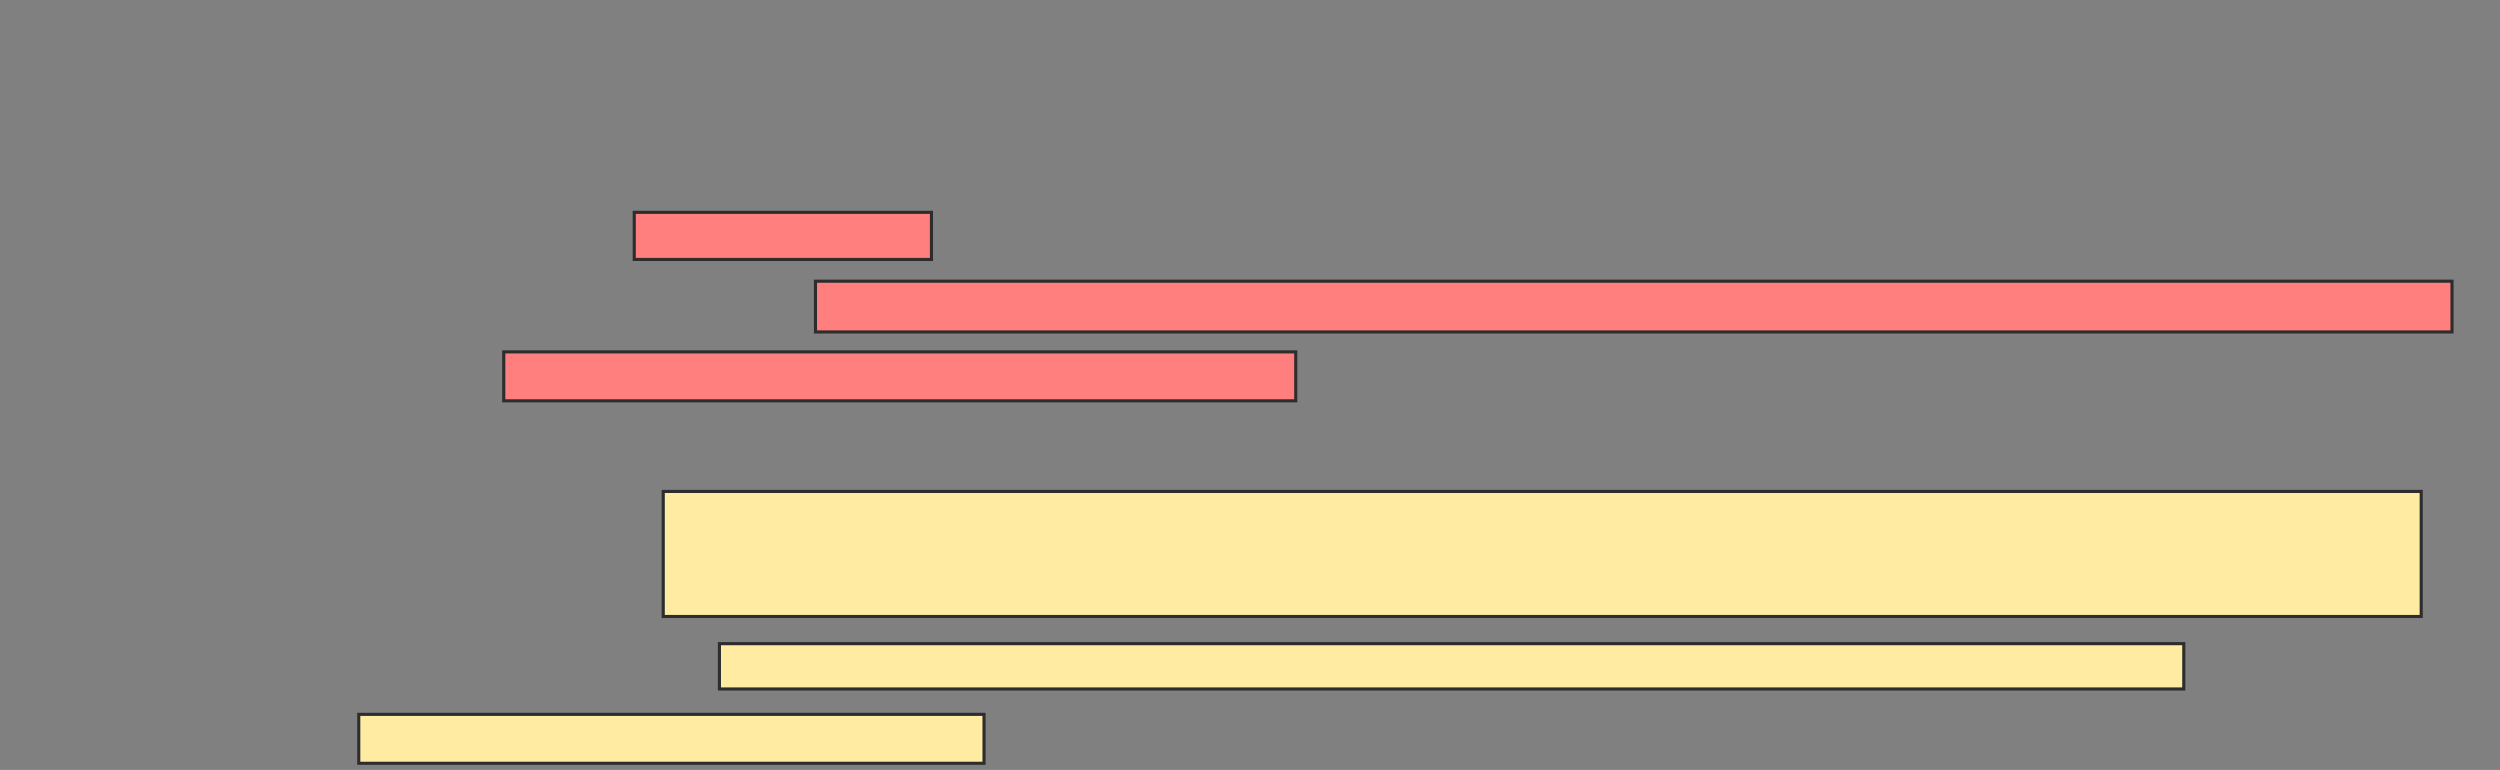 <svg xmlns="http://www.w3.org/2000/svg" width="802" height="247">
 <rect width="100%" height="100%" fill="#808080" stroke="none"/>
 <!-- Created with Image Occlusion Enhanced -->
 <g>
  <title>Labels</title>
 </g>
 <g>
  <title>Masks</title>
  <rect id="dcf097d9fee64e04b6e383f85cf93414-ao-1" height="40.116" width="563.954" y="157.651" x="212.767" stroke="#2D2D2D" fill="#FFEBA2"/>
  <rect id="dcf097d9fee64e04b6e383f85cf93414-ao-2" height="14.535" width="469.767" y="206.488" x="230.791" stroke="#2D2D2D" fill="#FFEBA2"/>
  <rect id="dcf097d9fee64e04b6e383f85cf93414-ao-3" height="15.698" width="200.581" y="229.163" x="115.093" stroke="#2D2D2D" fill="#FFEBA2"/>
  <g id="dcf097d9fee64e04b6e383f85cf93414-ao-4" class="qshape">
   <rect height="15.116" width="95.349" y="68.116" x="203.465" stroke="#2D2D2D" fill="#FF7E7E" class="qshape"/>
   <rect height="16.279" width="525" y="90.209" x="261.605" stroke="#2D2D2D" fill="#FF7E7E" class="qshape"/>
   <rect height="15.698" width="254.07" y="112.884" x="161.605" stroke="#2D2D2D" fill="#FF7E7E" class="qshape"/>
  </g>
 </g>
</svg>